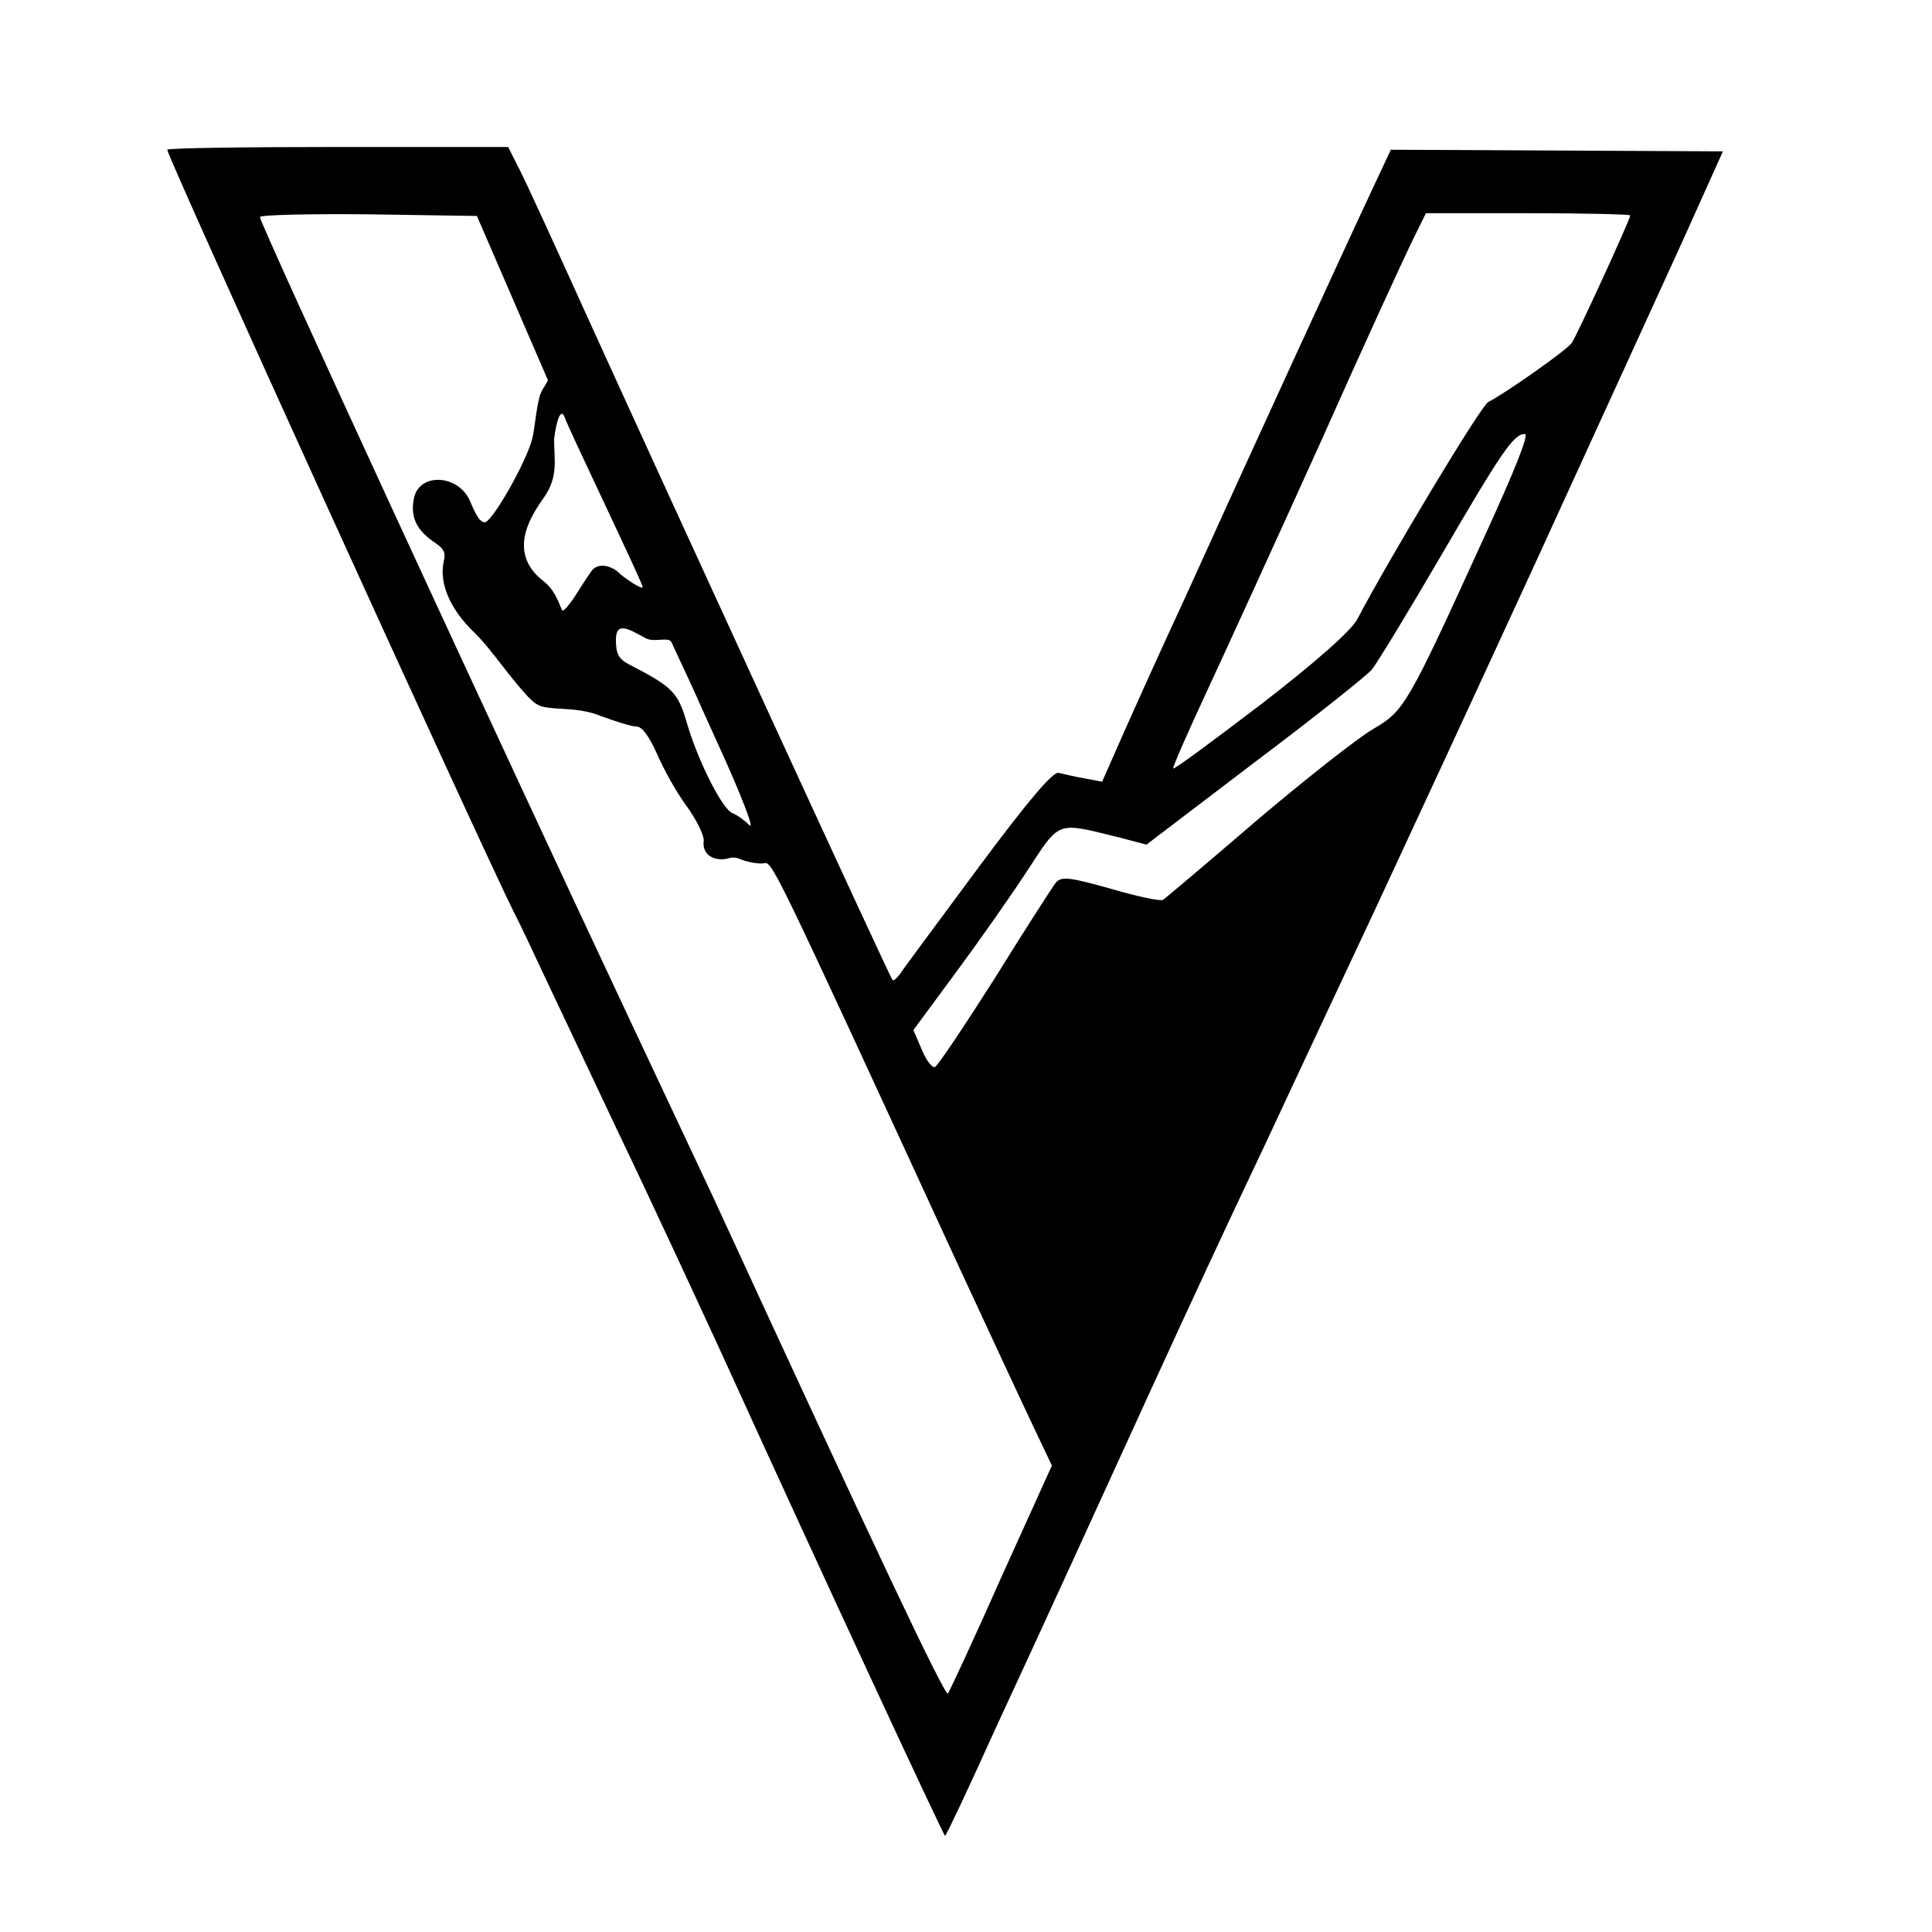 <?xml version="1.0" encoding="utf-8"?>
<svg version="1.0" xmlns="http://www.w3.org/2000/svg" width="1024pt" height="1024pt" viewBox="109.704 64.371 396.171 350.041" preserveAspectRatio="none" xmlns:bx="https://boxy-svg.com"><defs><bx:export><bx:file format="svg" units="pt" path="vertical_pass_logo.svg" width="1024" height="1024"/><bx:file format="webp" width="1024" height="1024" path="vertical_pass_logo.webp"/><bx:file format="jpeg" path="vertical_pass_logo.jpeg" width="1024" height="1024"/><bx:file format="png" width="1024" height="1024" dpi="100" path="vertical_pass_logo.png"/></bx:export></defs><g transform="translate(0,576) scale(0.1,-0.1)" fill="#000000" stroke="none"><path d="M 1440 4845 C 1440 4832 2074 3601 2150 3465 C 2166 3438 2191 3390 2207 3360 C 2223 3330 2293 3199 2362 3070 C 2432 2941 2530 2754 2582 2654 C 2777 2275 3032 1790 3035 1790 C 3037 1790 3082 1874 3135 1978 C 3189 2081 3261 2219 3295 2285 C 3329 2351 3397 2482 3445 2575 C 3546 2770 3609 2889 3655 2975 C 3673 3008 3711 3080 3740 3135 C 3769 3190 3848 3339 3915 3465 C 3982 3592 4133 3880 4250 4105 C 4367 4331 4500 4588 4546 4677 L 4630 4842.064 L 3949 4845 L 3904 4760 C 3879 4713 3804 4569 3737 4440 C 3670 4311 3576 4129 3528 4035 C 3479 3942 3421 3828 3398 3782 L 3357 3700 L 3321 3706 C 3301 3709 3278 3714 3268 3716 C 3257 3719 3208 3669 3103 3544 C 3022 3447 2949 3361 2943 3352 C 2936 3344 2929 3338 2927 3341 C 2920 3349 2479 4197 2300 4545 C 2238 4666 2177 4784 2163 4808 L 2139 4850 L 1790 4850 C 1597 4850 1440 4848 1440 4845 Z M 2075 4725 L 2220.493 4427.705 C 2219.026 4421.904 2207.109 4410.038 2203.56 4398.07 C 2195.64 4371.368 2193.524 4337.263 2188 4320 C 2175 4277 2106 4170 2091 4170 C 2078 4170 2067.363 4195.795 2060 4210 C 2035.637 4257 1956.977 4260 1946 4214 C 1937.104 4176.719 1954.126 4153.889 1989.126 4132.889 C 2011.126 4119.889 2010 4112 2007 4099 C 1997 4060 2020 4012 2070 3970 C 2097 3947 2132.258 3902.906 2156 3878 C 2195.486 3836.578 2198.63 3835.891 2234 3833 C 2260.218 3830.857 2293 3832 2329 3819 C 2360 3809 2392 3800 2402 3800 C 2414 3800 2428 3782 2444 3751 C 2457 3724 2484 3681 2504 3657 C 2524 3633 2541.562 3602.889 2540 3592 C 2536.981 3570.959 2555.806 3556.453 2585 3560 C 2592.158 3560.87 2600 3566 2617 3559 C 2631 3554 2652 3551 2662 3552 C 2681 3555 2670 3576 3064 2820 C 3129 2696 3198 2565 3218 2528 L 3254 2461 L 3150 2258 C 3094 2146 3044 2052 3041 2048 C 3035 2041 2890 2313 2558 2950 C 2533 2997 2459 3136 2393 3260 C 2120 3773 1630 4711 1630 4723 C 1630 4727 1730 4729 1853 4728 L 2075 4725 Z M 4440 4726 C 4440 4719 4330 4507 4320 4495 C 4309 4481 4179 4401 4149 4388 C 4135 4383 3946 4105 3880 3994 C 3868 3974 3797 3918 3684 3841 C 3586 3775 3505 3722 3503 3724 C 3501 3726 3533 3790 3573 3866 C 3613 3942 3718 4145 3805 4315 C 3891 4486 3976 4649 3992 4678 L 4021 4730 L 4231 4730 C 4346 4730 4440 4728 4440 4726 Z M 2415 4052 C 2412.45 4049.45 2392 4060 2369 4076 C 2355.378 4089.506 2326.242 4098.874 2311 4083 C 2302 4072 2286 4050 2276 4036 C 2266 4022 2254 4010 2251 4010 C 2247 4010 2240.262 4043.861 2212 4063 C 2131.259 4117.677 2192.542 4189.104 2212.542 4215.104 C 2242.542 4253.104 2233.273 4282.902 2233.273 4320.902 C 2237.98 4354.332 2247.168 4378.907 2255 4360 C 2266.742 4331.652 2418 4055 2415 4052 Z M 4143 4148 C 3981 3834 3977 3829 3912 3795 C 3881 3779 3773 3704 3673 3629 C 3573 3553 3487 3489 3482 3486 C 3477 3483 3429 3492 3375 3506 C 3290 3527 3274 3529 3262 3517 C 3255 3509 3198 3431 3137 3344 C 3075 3258 3020 3185 3014 3183 C 3009 3181 2996 3195 2987 3215 L 2970 3250 L 3056 3353 C 3103 3409 3169 3492 3203 3538 C 3272 3631 3262 3627 3392 3599 L 3448 3586 L 3668 3734 C 3790 3815 3898 3891 3910 3903 C 3921 3915 3985 4008 4051 4108 C 4177 4299 4201 4330 4224 4330 C 4233 4330 4203 4264 4143 4148 Z M 2360 3957 C 2360 3993 2389.778 3974.507 2421 3960 C 2439.468 3951.419 2468.208 3963.505 2473.986 3952.568 C 2545.932 3816.371 2505 3893 2570 3767 C 2616 3678 2645 3612 2634 3621 C 2624 3630 2608 3640 2599 3643 C 2578 3650 2527 3740 2505 3808 C 2487 3862 2476 3872 2388 3912 C 2366 3922 2360 3931 2360 3957 Z"/></g></svg>